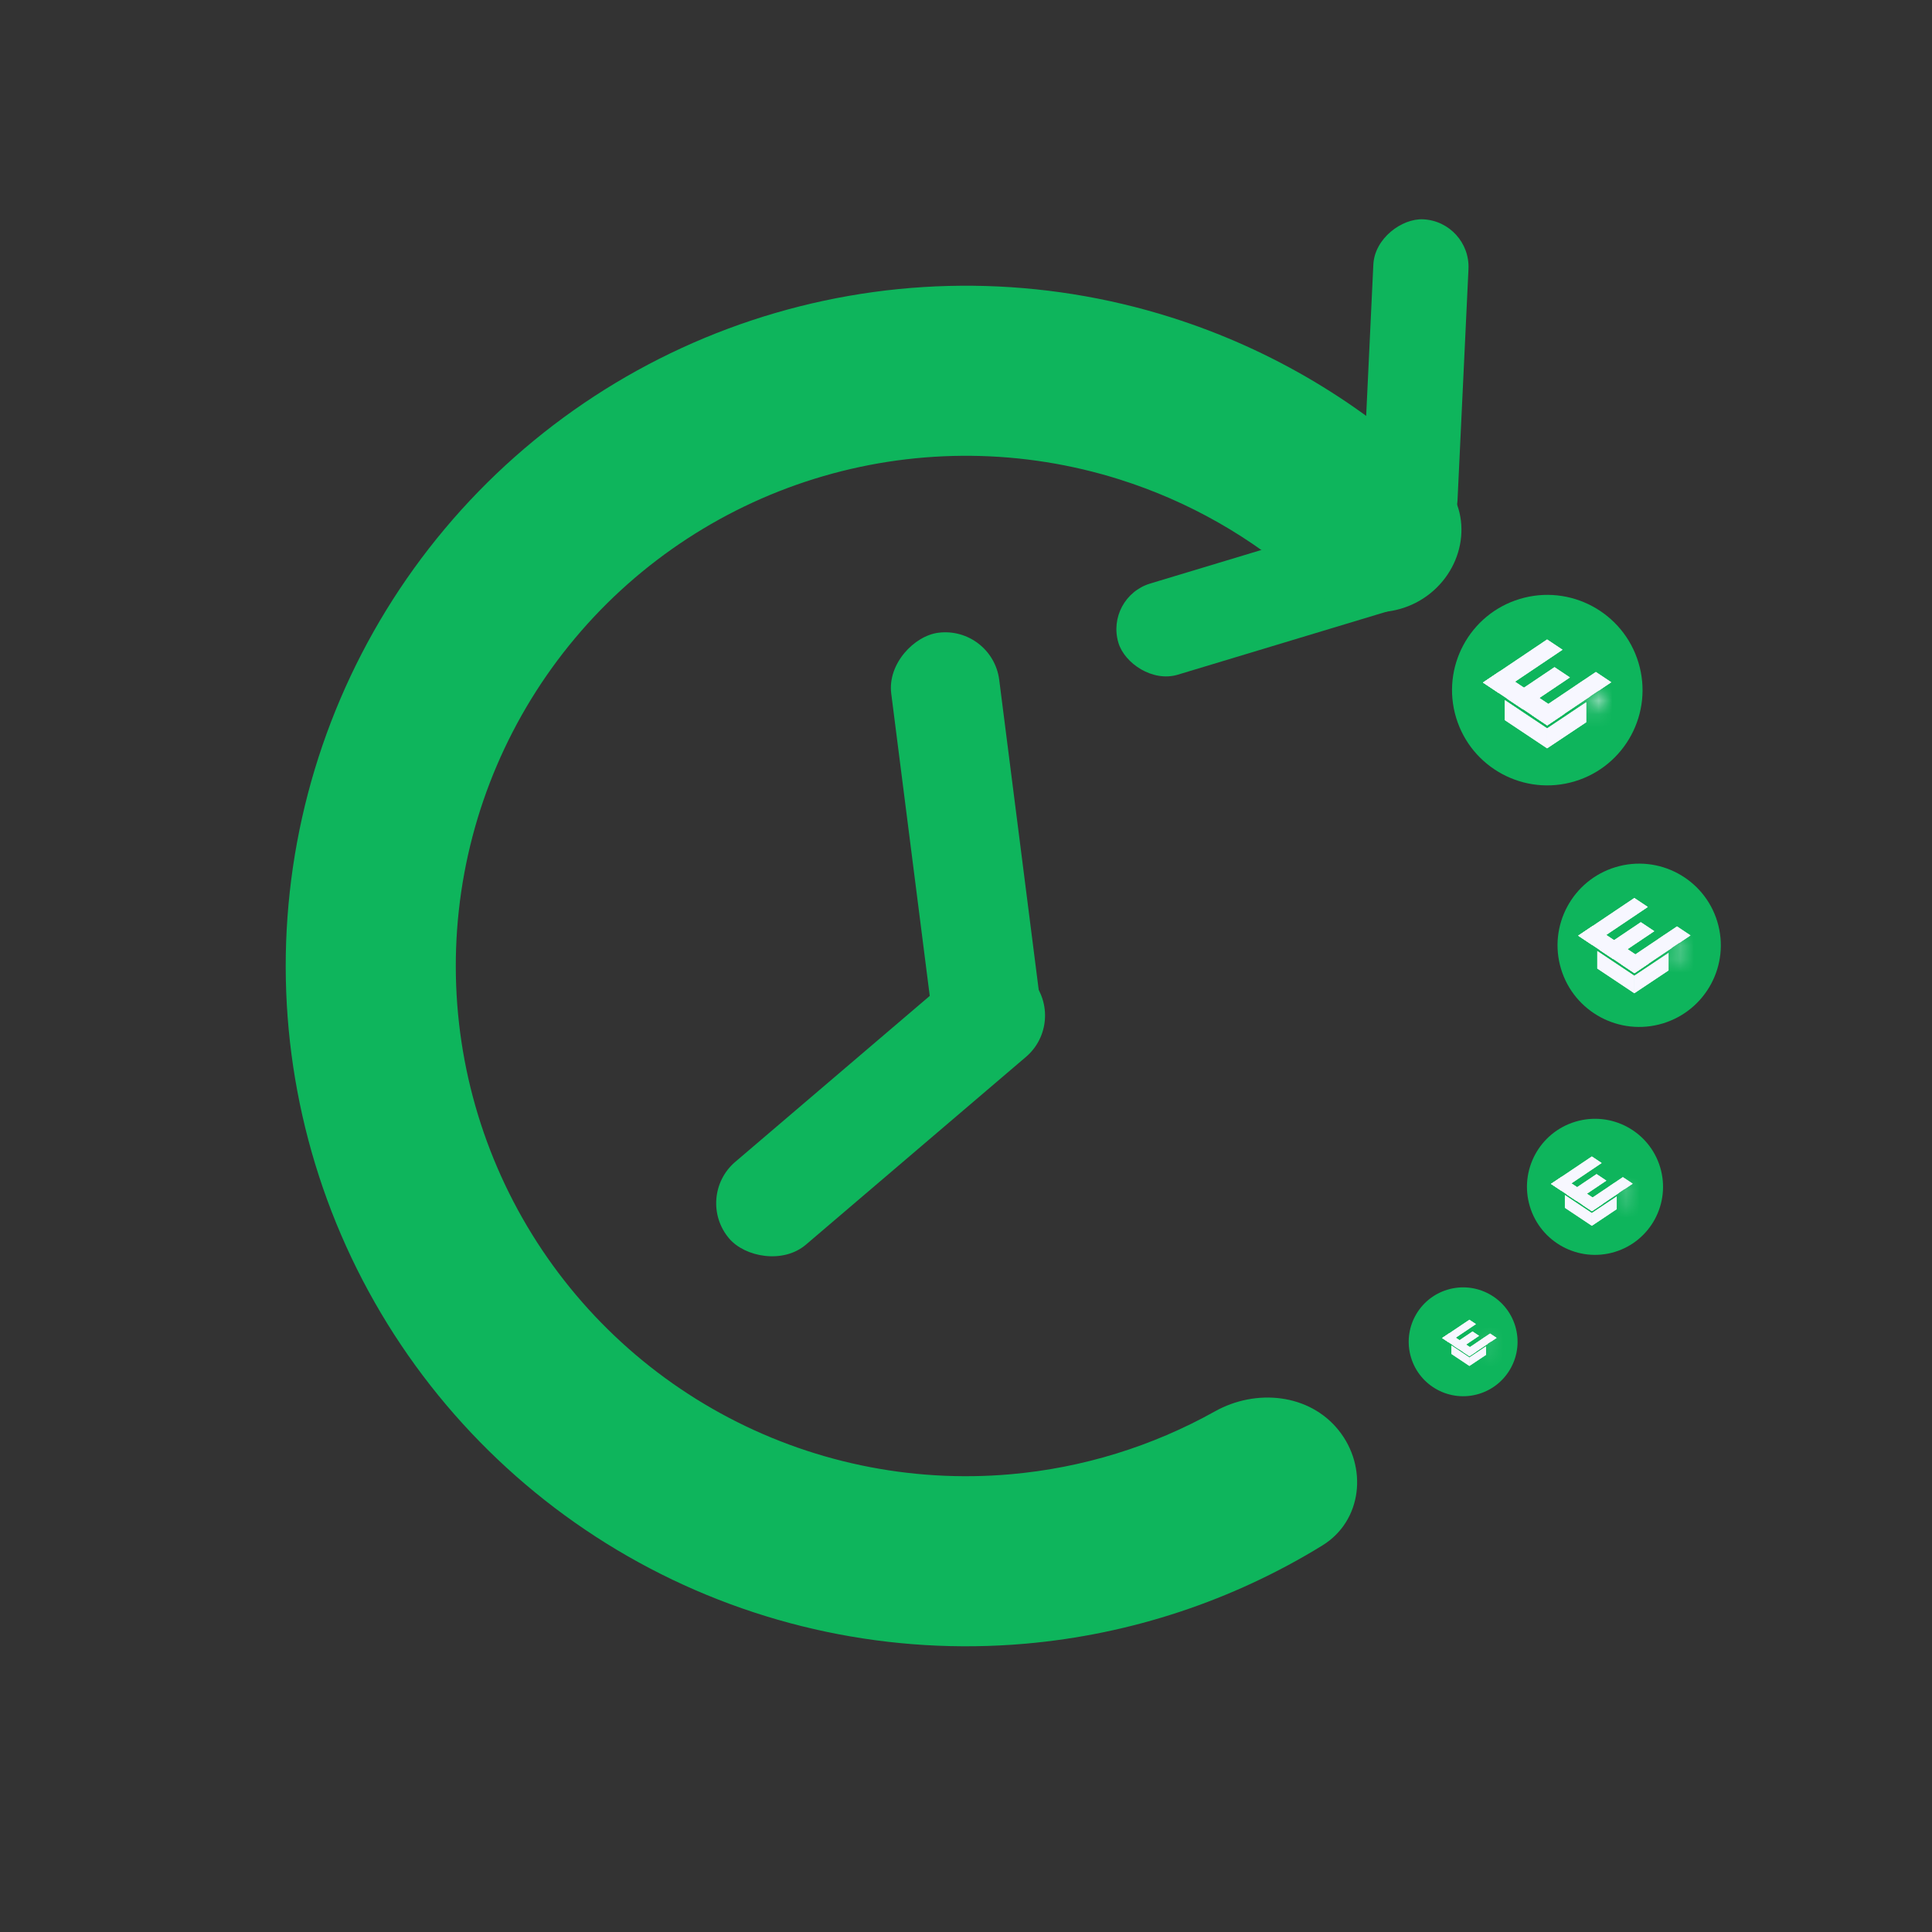 <svg width="142" height="142" viewBox="0 0 142 142" fill="none" xmlns="http://www.w3.org/2000/svg">
<rect x="0" y="0" width="142" height="142" fill="#333333" stroke="none"/>
<circle cx="107.539" cy="98.621" r="4" transform="rotate(-16.794 107.539 98.621)" fill="#0EB55C"/>
<circle cx="117.231" cy="87.231" r="5" transform="rotate(-16.794 117.231 87.231)" fill="#0EB55C"/>
<circle cx="120.478" cy="69.478" r="6" transform="rotate(-16.794 120.478 69.478)" fill="#0EB55C"/>
<circle cx="113.724" cy="50.724" r="7" transform="rotate(-16.794 113.724 50.724)" fill="#0EB55C"/>
<rect x="81.192" y="43.899" width="24" height="7" rx="3.5" transform="rotate(-16.794 81.192 43.899)" fill="#0EB55C"/>
<rect x="72.936" y="46" width="32" height="8" rx="4" transform="rotate(82.741 72.936 46)" fill="#0EB55C"/>
<rect x="51" y="87.99" width="29.257" height="8" rx="4" transform="rotate(-40.473 51 87.99)" fill="#0EB55C"/>
<rect x="108.097" y="16.285" width="24" height="7" rx="3.5" transform="rotate(92.715 108.097 16.285)" fill="#0EB55C"/>
<path d="M105.119 43.615C107.811 41.455 108.267 37.487 105.787 35.086C100.227 29.7 93.471 25.658 86.034 23.314C76.603 20.34 66.502 20.23 57.008 22.998C47.514 25.765 39.054 31.286 32.697 38.861C26.341 46.437 22.373 55.727 21.297 65.558C20.221 75.388 22.084 85.317 26.65 94.088C31.216 102.86 38.281 110.08 46.951 114.837C55.621 119.593 65.507 121.672 75.359 120.81C83.126 120.13 90.597 117.646 97.191 113.591C100.131 111.783 100.545 107.811 98.385 105.119V105.119C96.224 102.427 92.309 102.05 89.296 103.734C84.69 106.308 79.572 107.893 74.269 108.357C66.88 109.004 59.466 107.445 52.964 103.878C46.461 100.31 41.162 94.895 37.737 88.316C34.313 81.737 32.916 74.291 33.723 66.918C34.53 59.545 37.506 52.578 42.273 46.896C47.04 41.214 53.385 37.074 60.506 34.998C67.626 32.923 75.202 33.005 82.276 35.235C87.352 36.836 92.007 39.491 95.946 43.001C98.523 45.297 102.427 45.776 105.119 43.615V43.615Z" fill="#0EB55C"/>
<rect width="5.675" height="1.466" transform="matrix(0.832 0.555 -0.83 0.558 110.217 49.347)" fill="#F7F7FF"/>
<rect width="3.741" height="1.466" transform="matrix(0.832 0.555 0 1 110.599 51.459)" fill="#F7F7FF"/>
<rect width="3.453" height="1.466" transform="matrix(-0.832 0.555 0 1 116.584 51.618)" fill="#F7F7FF"/>
<rect width="1.361" height="5.675" transform="matrix(0.832 0.555 -0.83 0.558 113.711 47)" fill="#F7F7FF"/>
<rect width="1.361" height="4.18" transform="matrix(0.832 0.555 -0.83 0.558 114.255 49.035)" fill="#F7F7FF"/>
<rect width="1.361" height="5.675" transform="matrix(0.832 0.555 -0.83 0.558 117.294 49.389)" fill="#F7F7FF"/>
<rect width="1.361" height="0.772" transform="matrix(0.832 0.555 -0.83 0.558 116.382 50.006)" fill="#0EB55C"/>
<rect width="5.675" height="1.466" transform="matrix(0.832 0.555 -0.83 0.558 110.217 49.347)" fill="#F7F7FF"/>
<rect width="3.741" height="1.466" transform="matrix(0.832 0.555 0 1 110.599 51.459)" fill="#F7F7FF"/>
<rect width="3.453" height="1.466" transform="matrix(-0.832 0.555 0 1 116.584 51.618)" fill="#F7F7FF"/>
<rect width="1.361" height="5.675" transform="matrix(0.832 0.555 -0.83 0.558 113.711 47)" fill="#F7F7FF"/>
<rect width="1.361" height="4.18" transform="matrix(0.832 0.555 -0.83 0.558 114.255 49.035)" fill="#F7F7FF"/>
<rect width="1.361" height="5.675" transform="matrix(0.832 0.555 -0.83 0.558 117.294 49.389)" fill="#F7F7FF"/>
<rect x="0" y="0.215" width="0.975" height="0.386" transform="matrix(0.832 0.555 -0.83 0.558 116.56 50.101)" fill="#F7F7FF" stroke="#F7F7FF" stroke-width="0.386"/>
<mask id="path-24-inside-1_199_180" fill="white">
<path d="M116.876 51.186L117.512 50.762V52.304L117.193 51.913L116.876 52.728V51.186Z"/>
</mask>
<path d="M116.876 51.186L117.512 50.762V52.304L117.193 51.913L116.876 52.728V51.186Z" fill="#0EB55C"/>
<path d="M116.876 51.186V49.186L115.212 50.296V52.296L116.876 51.186ZM117.512 50.762L119.177 49.653V47.653L117.512 48.762V50.762ZM117.512 52.304L116.109 54.314L119.177 58.061V51.195L117.512 52.304ZM116.876 52.728L115.212 53.838V60.763L118.284 52.856L116.876 52.728ZM117.193 51.913L118.596 49.904L117.185 48.18L115.785 51.786L117.193 51.913ZM116.876 51.186V53.186L117.512 52.762V50.762V48.762L116.876 49.186V51.186ZM117.512 50.762L115.848 51.872V53.413L117.512 52.304L119.177 51.195V49.653L117.512 50.762ZM116.876 52.728L118.54 51.619V50.077L116.876 51.186L115.212 52.296V53.838L116.876 52.728ZM117.512 52.304L118.916 50.294L118.596 49.904L117.193 51.913L115.789 53.923L116.109 54.314L117.512 52.304ZM117.193 51.913L115.785 51.786L115.468 52.601L116.876 52.728L118.284 52.856L118.601 52.041L117.193 51.913Z" fill="#F7F7FF" mask="url(#path-24-inside-1_199_180)"/>
<rect width="4.966" height="1.283" transform="matrix(0.832 0.555 -0.83 0.558 117.065 68.054)" fill="#F7F7FF"/>
<rect width="3.273" height="1.283" transform="matrix(0.832 0.555 0 1 117.399 69.902)" fill="#F7F7FF"/>
<rect width="3.021" height="1.283" transform="matrix(-0.832 0.555 0 1 122.636 70.041)" fill="#F7F7FF"/>
<rect width="1.191" height="4.966" transform="matrix(0.832 0.555 -0.83 0.558 120.122 66)" fill="#F7F7FF"/>
<rect width="1.191" height="3.657" transform="matrix(0.832 0.555 -0.83 0.558 120.598 67.78)" fill="#F7F7FF"/>
<rect width="1.191" height="4.966" transform="matrix(0.832 0.555 -0.83 0.558 123.258 68.09)" fill="#F7F7FF"/>
<rect width="1.191" height="0.675" transform="matrix(0.832 0.555 -0.83 0.558 122.459 68.63)" fill="#0EB55C"/>
<rect width="4.966" height="1.283" transform="matrix(0.832 0.555 -0.83 0.558 117.065 68.054)" fill="#F7F7FF"/>
<rect width="3.273" height="1.283" transform="matrix(0.832 0.555 0 1 117.399 69.902)" fill="#F7F7FF"/>
<rect width="3.021" height="1.283" transform="matrix(-0.832 0.555 0 1 122.636 70.041)" fill="#F7F7FF"/>
<rect width="1.191" height="4.966" transform="matrix(0.832 0.555 -0.83 0.558 120.122 66)" fill="#F7F7FF"/>
<rect width="1.191" height="3.657" transform="matrix(0.832 0.555 -0.83 0.558 120.598 67.78)" fill="#F7F7FF"/>
<rect width="1.191" height="4.966" transform="matrix(0.832 0.555 -0.83 0.558 123.258 68.09)" fill="#F7F7FF"/>
<rect x="0" y="0.188" width="0.853" height="0.338" transform="matrix(0.832 0.555 -0.83 0.558 122.615 68.713)" fill="#F7F7FF" stroke="#F7F7FF" stroke-width="0.338"/>
<mask id="path-40-inside-2_199_180" fill="white">
<path d="M122.892 69.663L123.448 69.292V70.641L123.169 70.299L122.892 71.012V69.663Z"/>
</mask>
<path d="M122.892 69.663L123.448 69.292V70.641L123.169 70.299L122.892 71.012V69.663Z" fill="#0EB55C"/>
<path d="M122.892 69.663V67.663L121.228 68.772V70.772L122.892 69.663ZM123.448 69.292L125.112 68.183V66.183L123.448 67.292V69.292ZM123.448 70.641L122.045 72.651L125.112 76.398V69.532L123.448 70.641ZM122.892 71.012L121.228 72.122V79.047L124.3 71.14L122.892 71.012ZM123.169 70.299L124.572 68.289L123.161 66.566L121.761 70.172L123.169 70.299ZM122.892 69.663V71.663L123.448 71.292V69.292V67.292L122.892 67.663V69.663ZM123.448 69.292L121.784 70.401V71.75L123.448 70.641L125.112 69.532V68.183L123.448 69.292ZM122.892 71.012L124.556 69.903V68.554L122.892 69.663L121.228 70.772V72.122L122.892 71.012ZM123.448 70.641L124.852 68.631L124.572 68.289L123.169 70.299L121.765 72.309L122.045 72.651L123.448 70.641ZM123.169 70.299L121.761 70.172L121.484 70.885L122.892 71.012L124.3 71.14L124.576 70.427L123.169 70.299Z" fill="#F7F7FF" mask="url(#path-40-inside-2_199_180)"/>
<rect width="3.612" height="0.933" transform="matrix(0.832 0.555 -0.83 0.558 114.775 86.494)" fill="#F7F7FF"/>
<rect width="2.381" height="0.933" transform="matrix(0.832 0.555 0 1 115.018 87.838)" fill="#F7F7FF"/>
<rect width="2.198" height="0.933" transform="matrix(-0.832 0.555 0 1 118.827 87.939)" fill="#F7F7FF"/>
<rect width="0.866" height="3.612" transform="matrix(0.832 0.555 -0.83 0.558 116.999 85)" fill="#F7F7FF"/>
<rect width="0.866" height="2.661" transform="matrix(0.832 0.555 -0.83 0.558 117.345 86.295)" fill="#F7F7FF"/>
<rect width="0.866" height="3.612" transform="matrix(0.832 0.555 -0.83 0.558 119.279 86.52)" fill="#F7F7FF"/>
<rect width="0.866" height="0.491" transform="matrix(0.832 0.555 -0.83 0.558 118.699 86.913)" fill="#0EB55C"/>
<rect width="3.612" height="0.933" transform="matrix(0.832 0.555 -0.83 0.558 114.775 86.494)" fill="#F7F7FF"/>
<rect width="2.381" height="0.933" transform="matrix(0.832 0.555 0 1 115.018 87.838)" fill="#F7F7FF"/>
<rect width="2.198" height="0.933" transform="matrix(-0.832 0.555 0 1 118.827 87.939)" fill="#F7F7FF"/>
<rect width="0.866" height="3.612" transform="matrix(0.832 0.555 -0.83 0.558 116.999 85)" fill="#F7F7FF"/>
<rect width="0.866" height="2.661" transform="matrix(0.832 0.555 -0.83 0.558 117.345 86.295)" fill="#F7F7FF"/>
<rect width="0.866" height="3.612" transform="matrix(0.832 0.555 -0.83 0.558 119.279 86.52)" fill="#F7F7FF"/>
<rect x="0" y="0.137" width="0.62" height="0.246" transform="matrix(0.832 0.555 -0.83 0.558 118.812 86.973)" fill="#F7F7FF" stroke="#F7F7FF" stroke-width="0.246"/>
<mask id="path-56-inside-3_199_180" fill="white">
<path d="M119.013 87.665L119.418 87.395V88.376L119.215 88.127L119.013 88.646V87.665Z"/>
</mask>
<path d="M119.013 87.665L119.418 87.395V88.376L119.215 88.127L119.013 88.646V87.665Z" fill="#0EB55C"/>
<path d="M119.013 87.665V85.665L117.349 86.774V88.774L119.013 87.665ZM119.418 87.395L121.082 86.285V84.285L119.418 85.395V87.395ZM119.418 88.376L118.014 90.386L121.082 94.133V87.267L119.418 88.376ZM119.013 88.646L117.349 89.755V96.681L120.421 88.774L119.013 88.646ZM119.215 88.127L120.618 86.118L119.207 84.394L117.807 88L119.215 88.127ZM119.013 87.665V89.665L119.418 89.395V87.395V85.395L119.013 85.665V87.665ZM119.418 87.395L117.754 88.504V89.485L119.418 88.376L121.082 87.267V86.285L119.418 87.395ZM119.013 88.646L120.677 87.537V86.555L119.013 87.665L117.349 88.774V89.755L119.013 88.646ZM119.418 88.376L120.822 86.366L120.618 86.118L119.215 88.127L117.811 90.137L118.014 90.386L119.418 88.376ZM119.215 88.127L117.807 88L117.605 88.519L119.013 88.646L120.421 88.774L120.623 88.255L119.215 88.127Z" fill="#F7F7FF" mask="url(#path-56-inside-3_199_180)"/>
<rect width="2.408" height="0.622" transform="matrix(0.832 0.555 -0.83 0.558 106.516 97.996)" fill="#F7F7FF"/>
<rect width="1.587" height="0.622" transform="matrix(0.832 0.555 0 1 106.679 98.892)" fill="#F7F7FF"/>
<rect width="1.465" height="0.622" transform="matrix(-0.832 0.555 0 1 109.218 98.96)" fill="#F7F7FF"/>
<rect width="0.577" height="2.408" transform="matrix(0.832 0.555 -0.83 0.558 107.999 97)" fill="#F7F7FF"/>
<rect width="0.577" height="1.774" transform="matrix(0.832 0.555 -0.83 0.558 108.23 97.863)" fill="#F7F7FF"/>
<rect width="0.577" height="2.408" transform="matrix(0.832 0.555 -0.83 0.558 109.52 98.013)" fill="#F7F7FF"/>
<rect width="0.577" height="0.328" transform="matrix(0.832 0.555 -0.83 0.558 109.133 98.275)" fill="#0EB55C"/>
<rect width="2.408" height="0.622" transform="matrix(0.832 0.555 -0.83 0.558 106.516 97.996)" fill="#F7F7FF"/>
<rect width="1.587" height="0.622" transform="matrix(0.832 0.555 0 1 106.679 98.892)" fill="#F7F7FF"/>
<rect width="1.465" height="0.622" transform="matrix(-0.832 0.555 0 1 109.218 98.96)" fill="#F7F7FF"/>
<rect width="0.577" height="2.408" transform="matrix(0.832 0.555 -0.83 0.558 107.999 97)" fill="#F7F7FF"/>
<rect width="0.577" height="1.774" transform="matrix(0.832 0.555 -0.83 0.558 108.23 97.863)" fill="#F7F7FF"/>
<rect width="0.577" height="2.408" transform="matrix(0.832 0.555 -0.83 0.558 109.52 98.013)" fill="#F7F7FF"/>
<rect x="0" y="0.091" width="0.414" height="0.164" transform="matrix(0.832 0.555 -0.83 0.558 109.208 98.316)" fill="#F7F7FF" stroke="#F7F7FF" stroke-width="0.164"/>
<mask id="path-72-inside-4_199_180" fill="white">
<path d="M109.342 98.776L109.612 98.597V99.251L109.476 99.085L109.342 99.431V98.776Z"/>
</mask>
<path d="M109.342 98.776L109.612 98.597V99.251L109.476 99.085L109.342 99.431V98.776Z" fill="#0EB55C"/>
<path d="M109.342 98.776V96.776L107.678 97.886V99.886L109.342 98.776ZM109.612 98.597L111.276 97.487V95.487L109.612 96.597V98.597ZM109.612 99.251L108.208 101.261L111.276 105.007V98.141L109.612 99.251ZM109.342 99.431L107.678 100.54V107.466L110.75 99.558L109.342 99.431ZM109.476 99.085L110.88 97.075L109.469 95.352L108.068 98.957L109.476 99.085ZM109.342 98.776V100.776L109.612 100.596V98.597V96.597L109.342 96.776V98.776ZM109.612 98.597L107.948 99.706V100.36L109.612 99.251L111.276 98.141V97.487L109.612 98.597ZM109.342 99.431L111.006 98.321V97.667L109.342 98.776L107.678 99.886V100.54L109.342 99.431ZM109.612 99.251L111.016 97.241L110.88 97.075L109.476 99.085L108.073 101.095L108.208 101.261L109.612 99.251ZM109.476 99.085L108.068 98.957L107.934 99.303L109.342 99.431L110.75 99.558L110.884 99.213L109.476 99.085Z" fill="#F7F7FF" mask="url(#path-72-inside-4_199_180)"/>
</svg>
